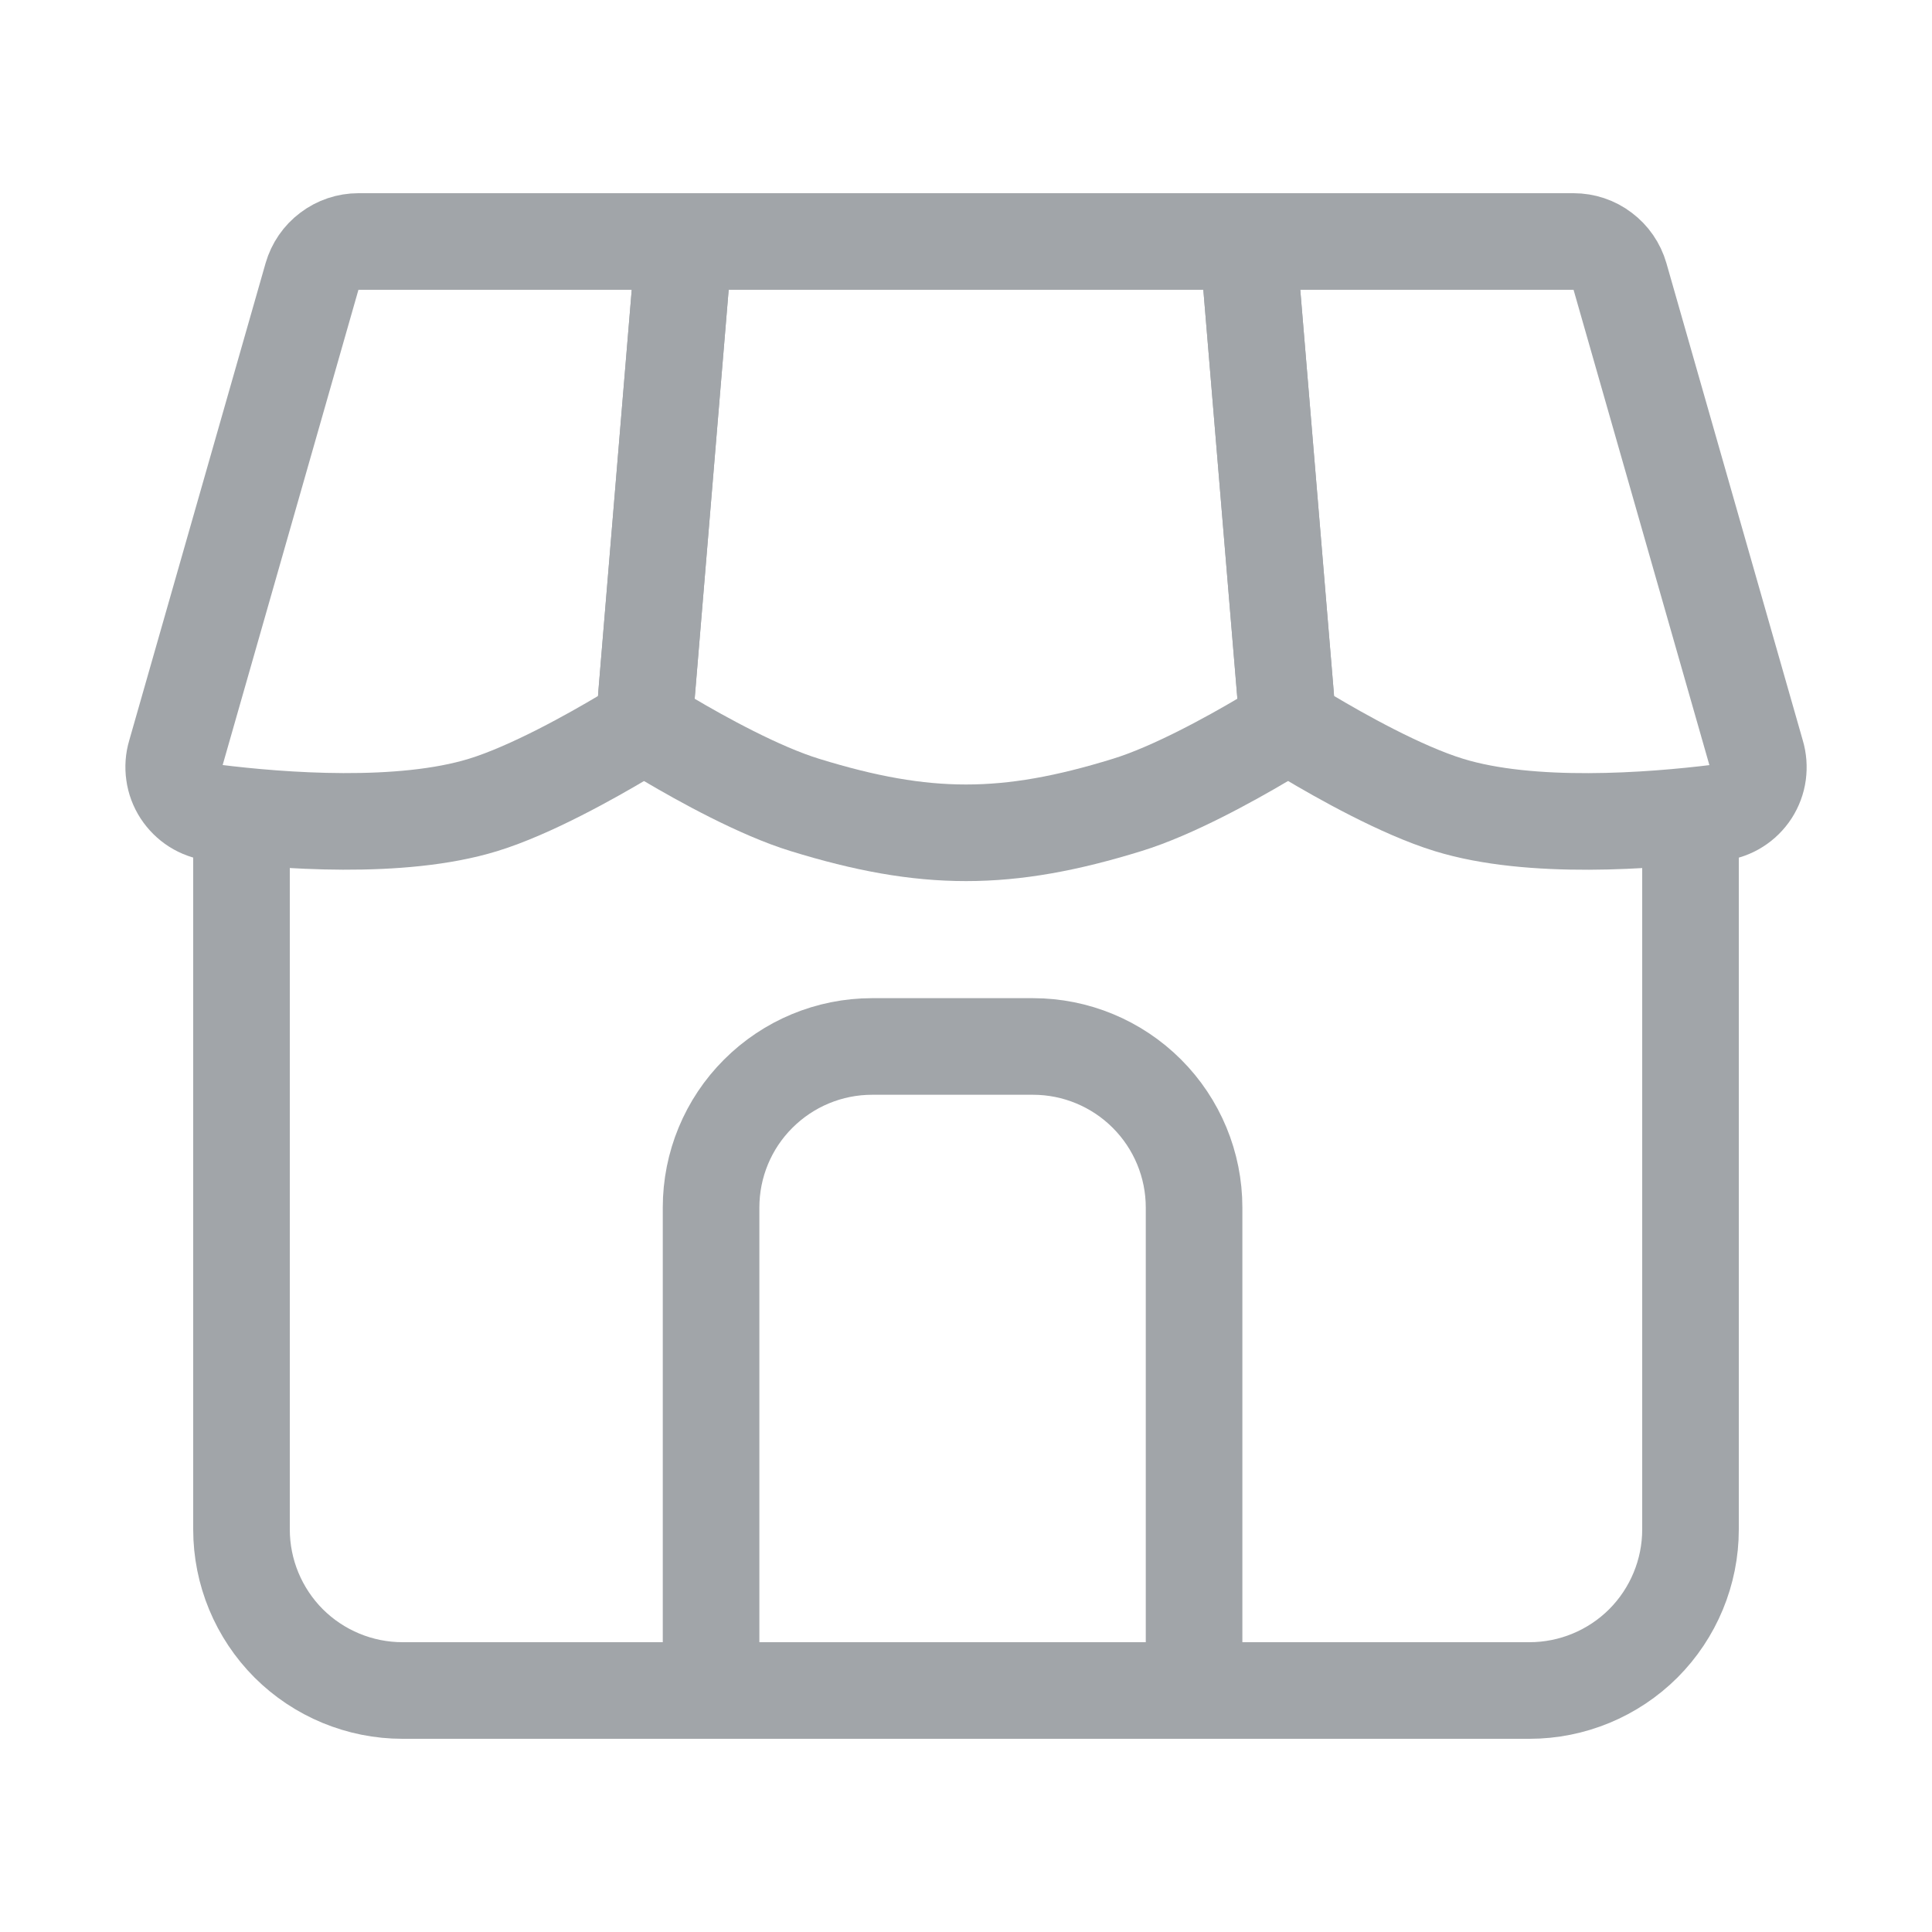 <svg width="20" height="20" viewBox="0 0 20 20" fill="none" xmlns="http://www.w3.org/2000/svg">
<path d="M2.5 8.333V15.833C2.5 16.275 2.676 16.699 2.988 17.012C3.301 17.324 3.725 17.5 4.167 17.5H15.833C16.275 17.5 16.699 17.324 17.012 17.012C17.324 16.699 17.5 16.275 17.5 15.833V8.333" stroke="#A1A5A9"/>
<path d="M12.361 17.5V12.5C12.361 12.058 12.185 11.634 11.873 11.322C11.56 11.009 11.136 10.833 10.694 10.833H9.028C8.585 10.833 8.162 11.009 7.849 11.322C7.536 11.634 7.361 12.058 7.361 12.5V17.5" stroke="#A1A5A9" stroke-miterlimit="16"/>
<path d="M18.182 7.803L16.77 2.862C16.74 2.758 16.677 2.666 16.59 2.601C16.504 2.535 16.398 2.5 16.289 2.5H12.917L13.313 7.253C13.319 7.33 13.343 7.404 13.383 7.469C13.423 7.534 13.479 7.589 13.544 7.628C13.869 7.822 14.504 8.181 15 8.333C15.847 8.594 17.083 8.5 17.788 8.413C17.857 8.404 17.923 8.381 17.981 8.344C18.04 8.307 18.089 8.258 18.127 8.2C18.164 8.142 18.189 8.076 18.198 8.008C18.207 7.939 18.202 7.869 18.182 7.803Z" stroke="#A1A5A9"/>
<path d="M11.667 8.333C12.14 8.188 12.74 7.855 13.075 7.657C13.153 7.61 13.216 7.543 13.258 7.462C13.299 7.381 13.317 7.29 13.308 7.199L12.917 2.5H7.083L6.692 7.199C6.683 7.29 6.701 7.381 6.742 7.462C6.783 7.543 6.847 7.611 6.925 7.657C7.26 7.855 7.86 8.188 8.333 8.333C9.578 8.717 10.423 8.717 11.667 8.333Z" stroke="#A1A5A9"/>
<path d="M3.23 2.862L1.818 7.804C1.798 7.87 1.793 7.94 1.803 8.008C1.812 8.076 1.837 8.142 1.874 8.199C1.912 8.257 1.961 8.306 2.019 8.343C2.078 8.38 2.143 8.404 2.212 8.412C2.916 8.5 4.153 8.593 5 8.333C5.496 8.181 6.132 7.822 6.456 7.629C6.522 7.59 6.577 7.535 6.617 7.469C6.658 7.404 6.682 7.33 6.688 7.253L7.083 2.5H3.711C3.602 2.5 3.497 2.535 3.41 2.601C3.323 2.666 3.26 2.758 3.23 2.862Z" stroke="#A1A5A9"/>
</svg>
